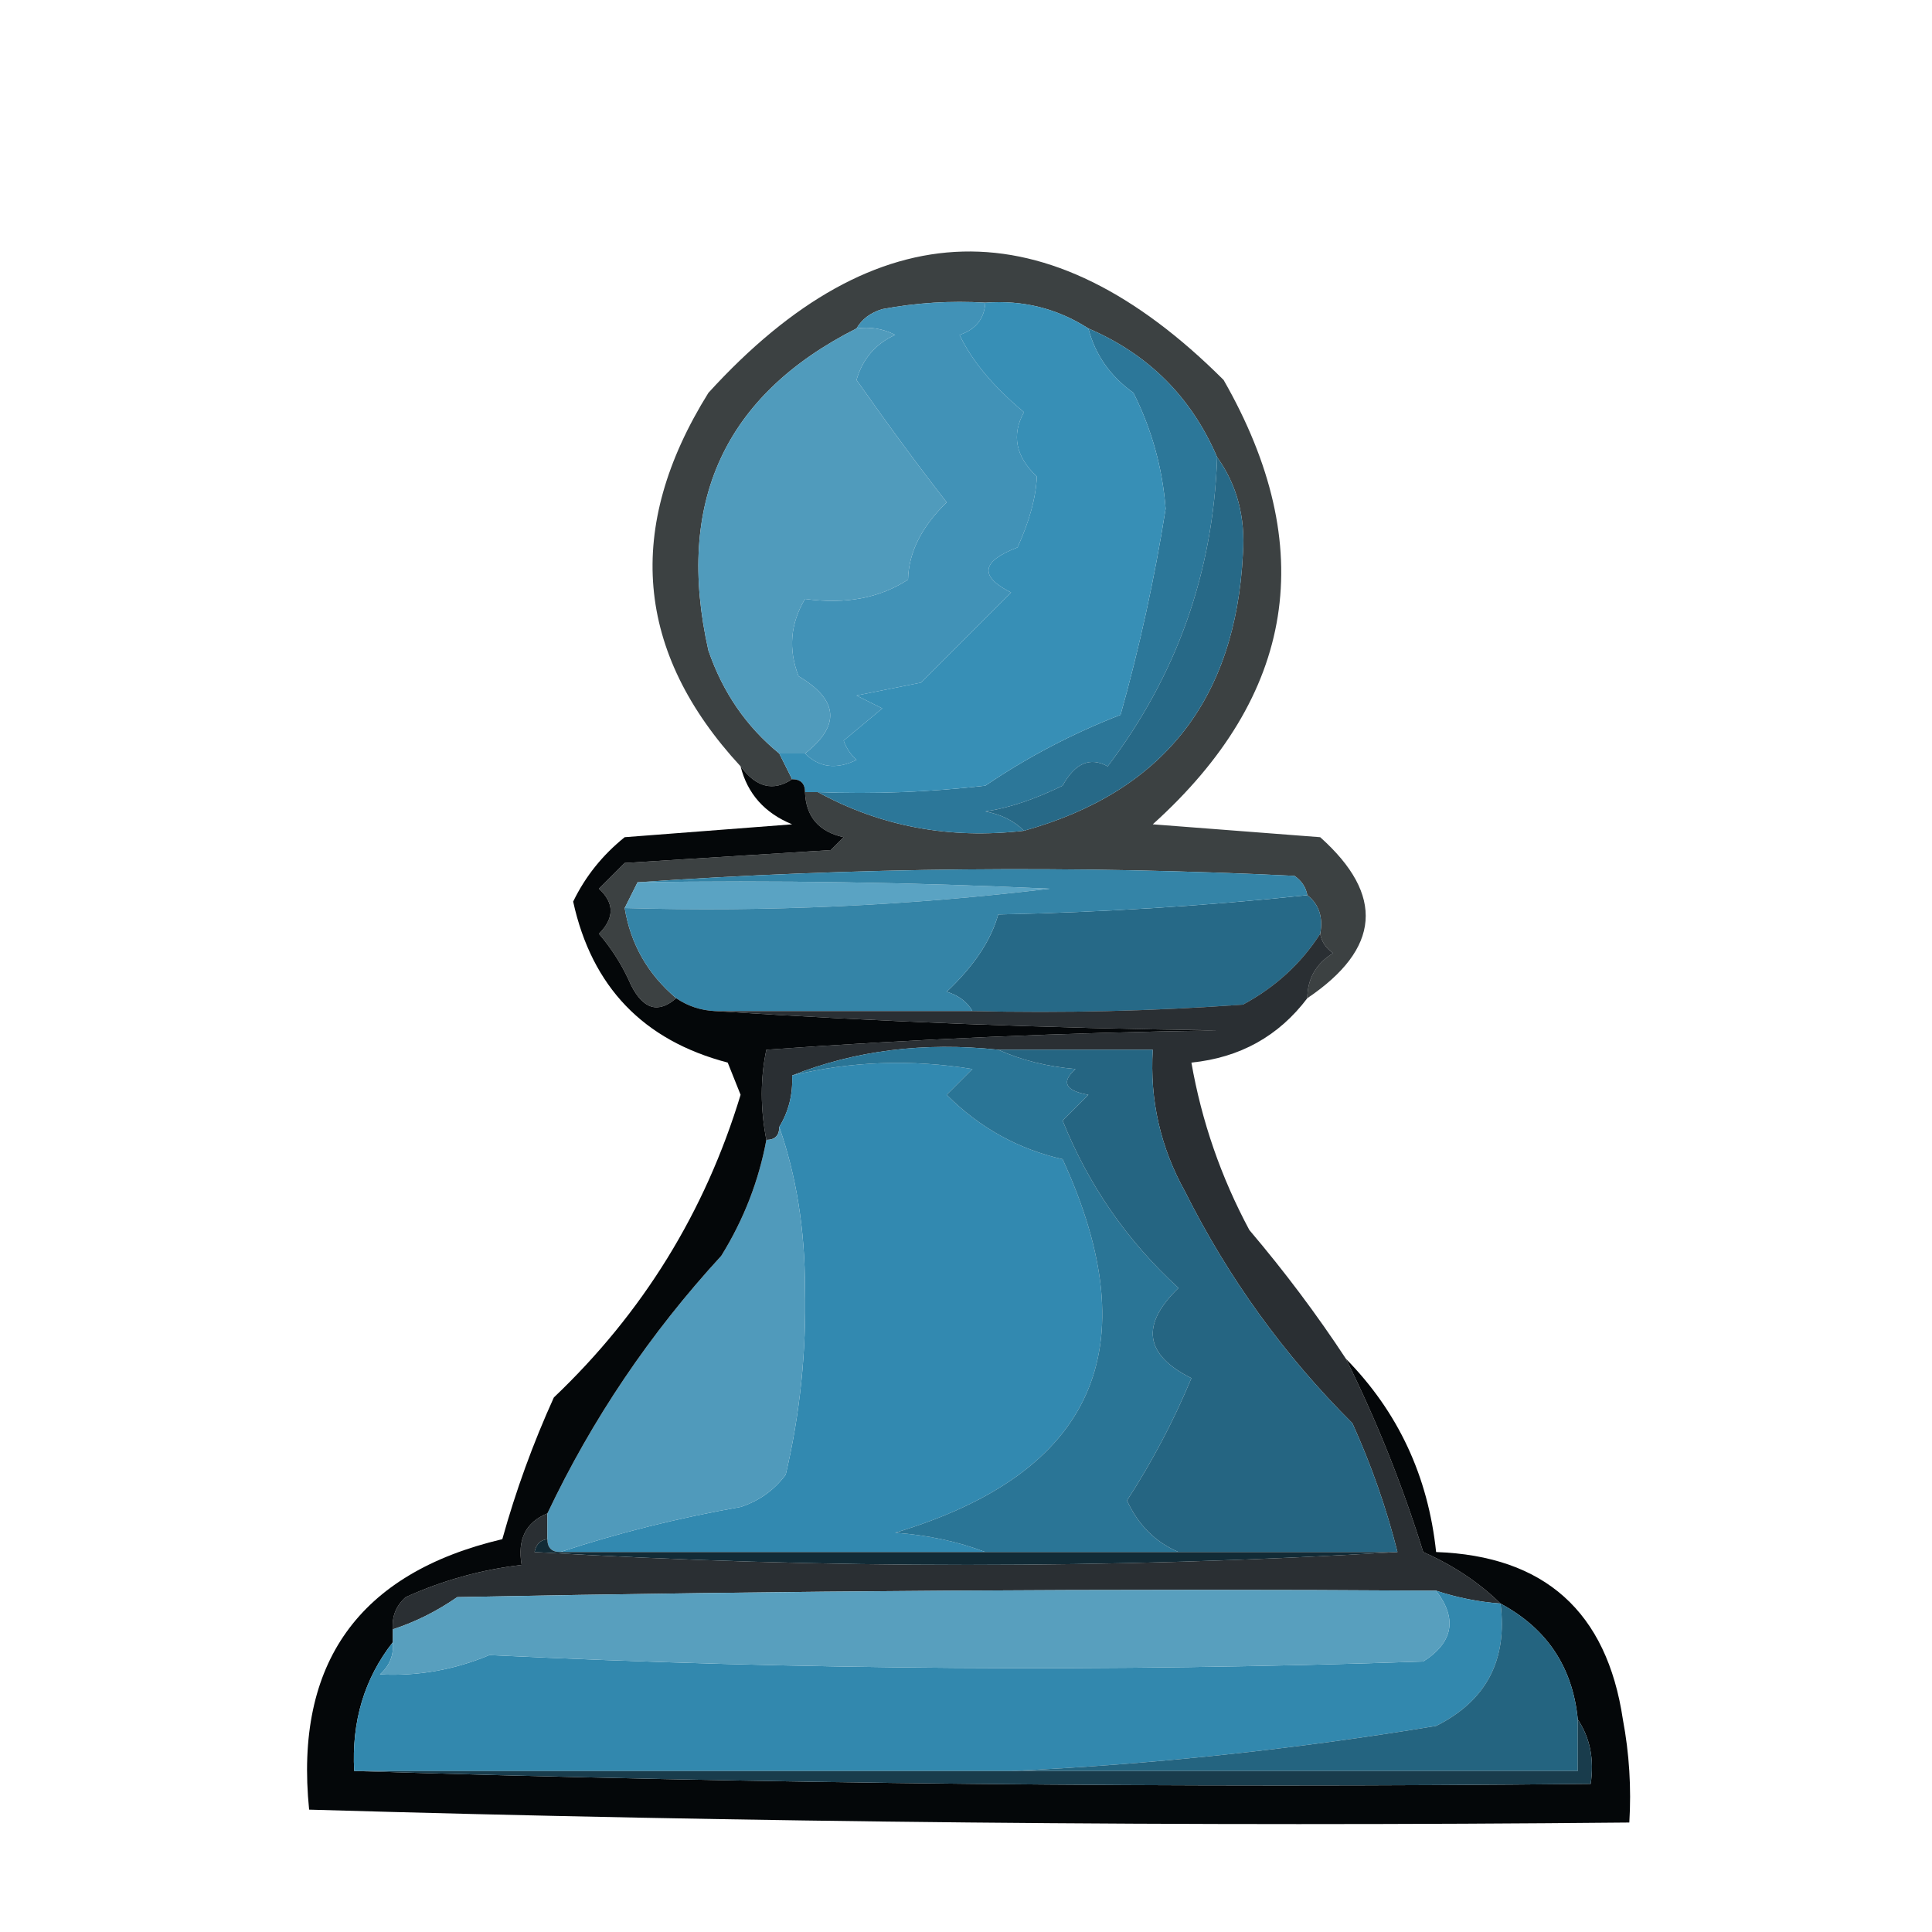 <?xml version="1.0" encoding="UTF-8"?>
<!DOCTYPE svg PUBLIC "-//W3C//DTD SVG 1.1//EN" "http://www.w3.org/Graphics/SVG/1.1/DTD/svg11.dtd">
<svg xmlns="http://www.w3.org/2000/svg" version="1.1" width="150px" height="150px" style="shape-rendering:geometricPrecision; text-rendering:geometricPrecision; image-rendering:optimizeQuality; fill-rule:evenodd; clip-rule:evenodd" xmlns:xlink="http://www.w3.org/1999/xlink">
<g><path style="opacity:0.784" fill="#070d0f" d="M 101.5,77.5 C 101.511,75.983 102.177,74.816 103.5,74C 102.944,73.617 102.611,73.117 102.5,72.5C 102.737,71.209 102.404,70.209 101.5,69.5C 101.389,68.883 101.056,68.383 100.5,68C 83.328,67.172 66.328,67.338 49.5,68.5C 49.167,69.167 48.833,69.833 48.5,70.5C 48.961,73.303 50.295,75.637 52.5,77.5C 51.12,78.707 49.953,78.373 49,76.5C 48.364,75.034 47.531,73.7 46.5,72.5C 47.711,71.28 47.711,70.113 46.5,69C 47.167,68.333 47.833,67.667 48.5,67C 53.833,66.667 59.167,66.333 64.5,66C 64.833,65.667 65.167,65.333 65.5,65C 63.574,64.578 62.574,63.411 62.5,61.5C 62.833,61.5 63.167,61.5 63.5,61.5C 68.372,64.168 73.705,65.168 79.5,64.5C 90.268,61.502 95.935,54.336 96.5,43C 96.7,40.135 96.033,37.635 94.5,35.5C 92.5,30.833 89.167,27.5 84.5,25.5C 82.087,23.949 79.421,23.283 76.5,23.5C 73.813,23.336 71.146,23.503 68.5,24C 67.584,24.278 66.918,24.778 66.5,25.5C 56.249,30.678 52.416,39.012 55,50.5C 56.116,53.756 57.949,56.422 60.5,58.5C 60.833,59.167 61.167,59.833 61.5,60.5C 60.038,61.471 58.705,61.138 57.5,59.5C 49.312,50.636 48.479,40.969 55,30.5C 68.021,16.209 81.354,15.875 95,29.5C 102.437,42.493 100.604,53.993 89.5,64C 93.833,64.333 98.167,64.667 102.5,65C 107.526,69.494 107.193,73.661 101.5,77.5 Z"/></g>
<g><path style="opacity:1" fill="#4192b7" d="M 76.5,23.5 C 76.423,24.75 75.756,25.583 74.5,26C 75.447,28.009 77.114,30.009 79.5,32C 78.521,33.779 78.854,35.445 80.5,37C 80.43,38.624 79.93,40.457 79,42.5C 76.175,43.584 76.008,44.751 78.5,46C 76.167,48.333 73.833,50.667 71.5,53C 69.833,53.333 68.167,53.667 66.5,54C 67.167,54.333 67.833,54.667 68.5,55C 67.5,55.833 66.5,56.667 65.5,57.5C 65.709,58.086 66.043,58.586 66.5,59C 64.934,59.765 63.601,59.598 62.5,58.5C 65.269,56.337 65.102,54.337 62,52.5C 61.192,50.421 61.359,48.421 62.5,46.5C 65.631,46.937 68.297,46.437 70.5,45C 70.546,42.898 71.546,40.898 73.5,39C 71.364,36.266 69.03,33.099 66.5,29.5C 66.968,27.866 67.968,26.7 69.5,26C 68.552,25.517 67.552,25.351 66.5,25.5C 66.918,24.778 67.584,24.278 68.5,24C 71.146,23.503 73.813,23.336 76.5,23.5 Z"/></g>
<g><path style="opacity:1" fill="#2c7799" d="M 84.5,25.5 C 89.167,27.5 92.5,30.833 94.5,35.5C 94.195,44.434 91.361,52.434 86,59.5C 84.636,58.742 83.469,59.242 82.5,61C 80.295,62.077 78.295,62.743 76.5,63C 77.737,63.232 78.737,63.732 79.5,64.5C 73.705,65.168 68.372,64.168 63.5,61.5C 67.846,61.666 72.179,61.499 76.5,61C 79.795,58.769 83.295,56.936 87,55.5C 88.477,50.234 89.644,44.901 90.5,39.5C 90.257,36.344 89.424,33.344 88,30.5C 86.198,29.211 85.031,27.544 84.5,25.5 Z"/></g>
<g><path style="opacity:1" fill="#378fb6" d="M 76.5,23.5 C 79.421,23.283 82.087,23.949 84.5,25.5C 85.031,27.544 86.198,29.211 88,30.5C 89.424,33.344 90.257,36.344 90.5,39.5C 89.644,44.901 88.477,50.234 87,55.5C 83.295,56.936 79.795,58.769 76.5,61C 72.179,61.499 67.846,61.666 63.5,61.5C 63.167,61.5 62.833,61.5 62.5,61.5C 62.5,60.833 62.167,60.5 61.5,60.5C 61.167,59.833 60.833,59.167 60.5,58.5C 61.167,58.5 61.833,58.5 62.5,58.5C 63.601,59.598 64.934,59.765 66.5,59C 66.043,58.586 65.709,58.086 65.5,57.5C 66.5,56.667 67.5,55.833 68.5,55C 67.833,54.667 67.167,54.333 66.5,54C 68.167,53.667 69.833,53.333 71.5,53C 73.833,50.667 76.167,48.333 78.5,46C 76.008,44.751 76.175,43.584 79,42.5C 79.93,40.457 80.43,38.624 80.5,37C 78.854,35.445 78.521,33.779 79.5,32C 77.114,30.009 75.447,28.009 74.5,26C 75.756,25.583 76.423,24.75 76.5,23.5 Z"/></g>
<g><path style="opacity:1" fill="#509bbc" d="M 66.5,25.5 C 67.552,25.351 68.552,25.517 69.5,26C 67.968,26.7 66.968,27.866 66.5,29.5C 69.03,33.099 71.364,36.266 73.5,39C 71.546,40.898 70.546,42.898 70.5,45C 68.297,46.437 65.631,46.937 62.5,46.5C 61.359,48.421 61.192,50.421 62,52.5C 65.102,54.337 65.269,56.337 62.5,58.5C 61.833,58.5 61.167,58.5 60.5,58.5C 57.949,56.422 56.116,53.756 55,50.5C 52.416,39.012 56.249,30.678 66.5,25.5 Z"/></g>
<g><path style="opacity:1" fill="#276987" d="M 94.5,35.5 C 96.033,37.635 96.7,40.135 96.5,43C 95.935,54.336 90.268,61.502 79.5,64.5C 78.737,63.732 77.737,63.232 76.5,63C 78.295,62.743 80.295,62.077 82.5,61C 83.469,59.242 84.636,58.742 86,59.5C 91.361,52.434 94.195,44.434 94.5,35.5 Z"/></g>
<g><path style="opacity:1" fill="#5aa3c3" d="M 49.5,68.5 C 60.172,68.334 70.838,68.5 81.5,69C 70.544,70.319 59.544,70.819 48.5,70.5C 48.833,69.833 49.167,69.167 49.5,68.5 Z"/></g>
<g><path style="opacity:1" fill="#266987" d="M 101.5,69.5 C 102.404,70.209 102.737,71.209 102.5,72.5C 101.023,74.807 99.023,76.64 96.5,78C 89.508,78.5 82.508,78.666 75.5,78.5C 75.082,77.778 74.416,77.278 73.5,77C 75.611,75.009 76.944,73.009 77.5,71C 85.677,70.829 93.677,70.329 101.5,69.5 Z"/></g>
<g><path style="opacity:1" fill="#3484a7" d="M 49.5,68.5 C 66.328,67.338 83.328,67.172 100.5,68C 101.056,68.383 101.389,68.883 101.5,69.5C 93.677,70.329 85.677,70.829 77.5,71C 76.944,73.009 75.611,75.009 73.5,77C 74.416,77.278 75.082,77.778 75.5,78.5C 68.833,78.5 62.167,78.5 55.5,78.5C 54.391,78.443 53.391,78.11 52.5,77.5C 50.295,75.637 48.961,73.303 48.5,70.5C 59.544,70.819 70.544,70.319 81.5,69C 70.838,68.5 60.172,68.334 49.5,68.5 Z"/></g>
<g><path style="opacity:0.86" fill="#090f13" d="M 102.5,72.5 C 102.611,73.117 102.944,73.617 103.5,74C 102.177,74.816 101.511,75.983 101.5,77.5C 99.272,80.45 96.272,82.116 92.5,82.5C 93.298,87.06 94.798,91.394 97,95.5C 99.741,98.729 102.241,102.062 104.5,105.5C 106.879,110.294 108.879,115.294 110.5,120.5C 112.849,121.543 114.849,122.876 116.5,124.5C 114.784,124.371 113.117,124.038 111.5,123.5C 86.165,123.333 60.831,123.5 35.5,124C 33.922,125.094 32.255,125.928 30.5,126.5C 30.414,125.504 30.748,124.671 31.5,124C 34.375,122.698 37.375,121.865 40.5,121.5C 40.157,119.517 40.824,118.183 42.5,117.5C 42.5,118.167 42.5,118.833 42.5,119.5C 41.957,119.56 41.624,119.893 41.5,120.5C 63.996,121.828 86.33,121.828 108.5,120.5C 107.64,117.089 106.474,113.756 105,110.5C 99.687,105.207 95.354,99.207 92,92.5C 90.096,89.077 89.263,85.41 89.5,81.5C 85.5,81.5 81.5,81.5 77.5,81.5C 71.729,80.887 66.396,81.554 61.5,83.5C 61.567,84.959 61.234,86.292 60.5,87.5C 60.5,88.167 60.167,88.5 59.5,88.5C 59.028,86.068 59.028,83.735 59.5,81.5C 71.152,80.668 82.819,80.168 94.5,80C 81.327,79.831 68.327,79.331 55.5,78.5C 62.167,78.5 68.833,78.5 75.5,78.5C 82.508,78.666 89.508,78.5 96.5,78C 99.023,76.64 101.023,74.807 102.5,72.5 Z"/></g>
<g><path style="opacity:1" fill="#3289b0" d="M 76.5,120.5 C 65.5,120.5 54.5,120.5 43.5,120.5C 47.96,119.024 52.626,117.858 57.5,117C 58.931,116.535 60.097,115.701 61,114.5C 62.112,109.777 62.612,104.944 62.5,100C 62.492,95.443 61.825,91.276 60.5,87.5C 61.234,86.292 61.567,84.959 61.5,83.5C 66.082,82.393 70.748,82.227 75.5,83C 74.833,83.667 74.167,84.333 73.5,85C 76.037,87.546 79.037,89.212 82.5,90C 89.247,104.707 84.914,114.374 69.5,119C 72.036,119.186 74.369,119.686 76.5,120.5 Z"/></g>
<g><path style="opacity:1" fill="#2a7596" d="M 77.5,81.5 C 79.292,82.309 81.292,82.809 83.5,83C 82.366,84.016 82.699,84.683 84.5,85C 83.833,85.667 83.167,86.333 82.5,87C 84.508,92.013 87.508,96.347 91.5,100C 88.536,102.855 88.87,105.189 92.5,107C 91.115,110.329 89.448,113.496 87.5,116.5C 88.368,118.397 89.701,119.73 91.5,120.5C 86.5,120.5 81.5,120.5 76.5,120.5C 74.369,119.686 72.036,119.186 69.5,119C 84.914,114.374 89.247,104.707 82.5,90C 79.037,89.212 76.037,87.546 73.5,85C 74.167,84.333 74.833,83.667 75.5,83C 70.748,82.227 66.082,82.393 61.5,83.5C 66.396,81.554 71.729,80.887 77.5,81.5 Z"/></g>
<g><path style="opacity:1" fill="#256582" d="M 77.5,81.5 C 81.5,81.5 85.5,81.5 89.5,81.5C 89.263,85.41 90.096,89.077 92,92.5C 95.354,99.207 99.687,105.207 105,110.5C 106.474,113.756 107.64,117.089 108.5,120.5C 102.833,120.5 97.167,120.5 91.5,120.5C 89.701,119.73 88.368,118.397 87.5,116.5C 89.448,113.496 91.115,110.329 92.5,107C 88.87,105.189 88.536,102.855 91.5,100C 87.508,96.347 84.508,92.013 82.5,87C 83.167,86.333 83.833,85.667 84.5,85C 82.699,84.683 82.366,84.016 83.5,83C 81.292,82.809 79.292,82.309 77.5,81.5 Z"/></g>
<g><path style="opacity:1" fill="#509abb" d="M 60.5,87.5 C 61.825,91.276 62.492,95.443 62.5,100C 62.612,104.944 62.112,109.777 61,114.5C 60.097,115.701 58.931,116.535 57.5,117C 52.626,117.858 47.96,119.024 43.5,120.5C 42.833,120.5 42.5,120.167 42.5,119.5C 42.5,118.833 42.5,118.167 42.5,117.5C 45.965,110.189 50.465,103.523 56,97.5C 57.741,94.691 58.908,91.691 59.5,88.5C 60.167,88.5 60.5,88.167 60.5,87.5 Z"/></g>
<g><path style="opacity:1" fill="#040709" d="M 57.5,59.5 C 58.705,61.138 60.038,61.471 61.5,60.5C 62.167,60.5 62.5,60.833 62.5,61.5C 62.574,63.411 63.574,64.578 65.5,65C 65.167,65.333 64.833,65.667 64.5,66C 59.167,66.333 53.833,66.667 48.5,67C 47.833,67.667 47.167,68.333 46.5,69C 47.711,70.113 47.711,71.28 46.5,72.5C 47.531,73.7 48.364,75.034 49,76.5C 49.953,78.373 51.12,78.707 52.5,77.5C 53.391,78.11 54.391,78.443 55.5,78.5C 68.327,79.331 81.327,79.831 94.5,80C 82.819,80.168 71.152,80.668 59.5,81.5C 59.028,83.735 59.028,86.068 59.5,88.5C 58.908,91.691 57.741,94.691 56,97.5C 50.465,103.523 45.965,110.189 42.5,117.5C 40.824,118.183 40.157,119.517 40.5,121.5C 37.375,121.865 34.375,122.698 31.5,124C 30.748,124.671 30.414,125.504 30.5,126.5C 30.5,126.833 30.5,127.167 30.5,127.5C 28.288,130.321 27.288,133.655 27.5,137.5C 59.329,138.498 91.329,138.832 123.5,138.5C 123.784,136.585 123.451,134.919 122.5,133.5C 122.103,129.435 120.103,126.435 116.5,124.5C 114.849,122.876 112.849,121.543 110.5,120.5C 108.879,115.294 106.879,110.294 104.5,105.5C 108.547,109.615 110.881,114.615 111.5,120.5C 119.919,120.798 124.753,125.131 126,133.5C 126.497,136.146 126.664,138.813 126.5,141.5C 92.26,141.829 58.094,141.496 24,140.5C 22.853,129.132 27.853,122.132 39,119.5C 40.048,115.735 41.382,112.068 43,108.5C 49.907,101.931 54.74,94.097 57.5,85C 57.167,84.167 56.833,83.333 56.5,82.5C 49.949,80.782 45.949,76.615 44.5,70C 45.439,68.056 46.773,66.389 48.5,65C 52.833,64.667 57.167,64.333 61.5,64C 59.364,63.124 58.031,61.624 57.5,59.5 Z"/></g>
<g><path style="opacity:1" fill="#3288ae" d="M 111.5,123.5 C 113.117,124.038 114.784,124.371 116.5,124.5C 117.057,128.888 115.39,132.055 111.5,134C 100.439,135.828 89.439,136.995 78.5,137.5C 61.5,137.5 44.5,137.5 27.5,137.5C 27.288,133.655 28.288,130.321 30.5,127.5C 30.586,128.496 30.252,129.329 29.5,130C 32.421,130.15 35.254,129.65 38,128.5C 62.094,129.661 86.261,129.827 110.5,129C 112.83,127.512 113.164,125.679 111.5,123.5 Z"/></g>
<g><path style="opacity:1" fill="#246480" d="M 116.5,124.5 C 120.103,126.435 122.103,129.435 122.5,133.5C 122.5,134.833 122.5,136.167 122.5,137.5C 107.833,137.5 93.167,137.5 78.5,137.5C 89.439,136.995 100.439,135.828 111.5,134C 115.39,132.055 117.057,128.888 116.5,124.5 Z"/></g>
<g><path style="opacity:1" fill="#589fbe" d="M 111.5,123.5 C 113.164,125.679 112.83,127.512 110.5,129C 86.261,129.827 62.094,129.661 38,128.5C 35.254,129.65 32.421,130.15 29.5,130C 30.252,129.329 30.586,128.496 30.5,127.5C 30.5,127.167 30.5,126.833 30.5,126.5C 32.255,125.928 33.922,125.094 35.5,124C 60.831,123.5 86.165,123.333 111.5,123.5 Z"/></g>
<g><path style="opacity:1" fill="#122b36" d="M 42.5,119.5 C 42.5,120.167 42.833,120.5 43.5,120.5C 54.5,120.5 65.5,120.5 76.5,120.5C 81.5,120.5 86.5,120.5 91.5,120.5C 97.167,120.5 102.833,120.5 108.5,120.5C 86.33,121.828 63.996,121.828 41.5,120.5C 41.624,119.893 41.957,119.56 42.5,119.5 Z"/></g>
<g><path style="opacity:1" fill="#193c4c" d="M 122.5,133.5 C 123.451,134.919 123.784,136.585 123.5,138.5C 91.329,138.832 59.329,138.498 27.5,137.5C 44.5,137.5 61.5,137.5 78.5,137.5C 93.167,137.5 107.833,137.5 122.5,137.5C 122.5,136.167 122.5,134.833 122.5,133.5 Z"/></g>
</svg>
